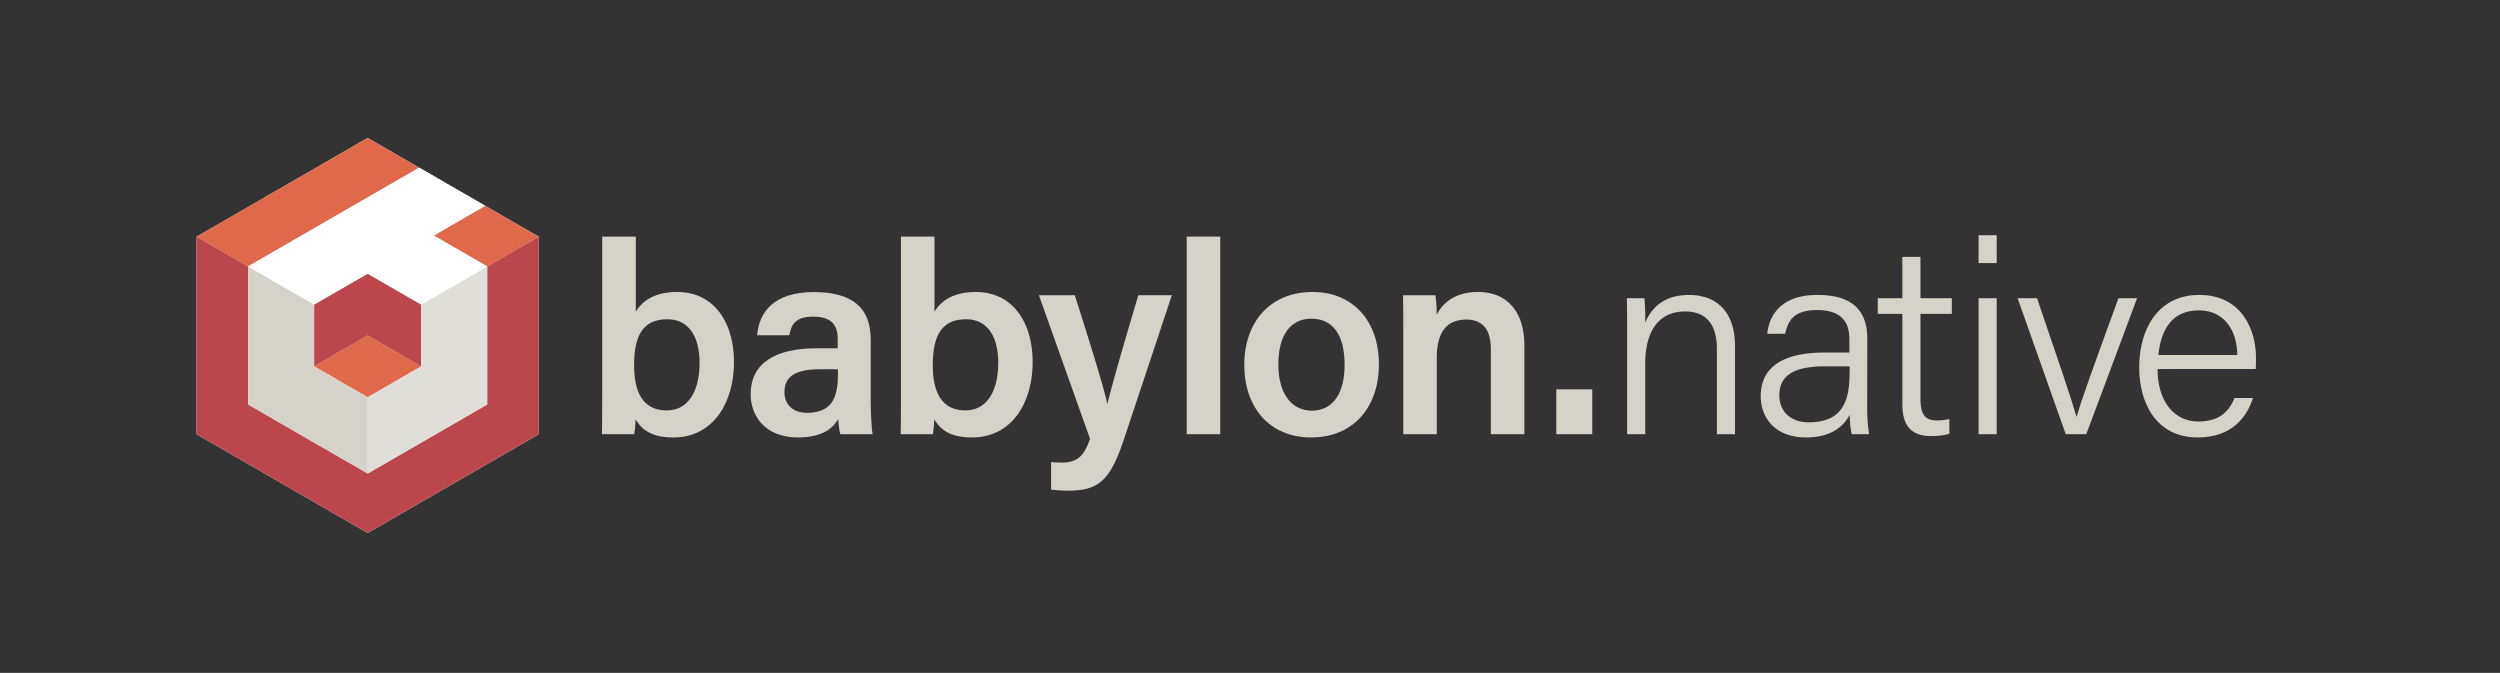 <svg id="Layer_1" data-name="Layer 1" xmlns="http://www.w3.org/2000/svg" viewBox="0 0 1620 436"><rect x="0" y="0" width="1620" height="436" fill="#333333" stroke="none"/><defs><style>.cls-1{fill:#fff;}.cls-2{fill:#e0684b;}.cls-3{fill:#bb464b;}.cls-4{fill:#e0ded8;}.cls-5{fill:#d5d2ca;}</style></defs><title>babylonNative_identity_dark</title><path class="cls-1" d="M238.24,89.38l-110.85,64v128l110.85,64,110.85-64v-128Z"/><polygon class="cls-2" points="349.09 153.38 314.39 133.35 281.02 152.62 315.71 172.65 349.09 153.38"/><polygon class="cls-2" points="160.77 172.65 271.62 108.65 238.24 89.38 127.39 153.38 160.77 172.65"/><polygon class="cls-2" points="203.55 237.41 238.24 257.44 272.94 237.41 238.24 217.38 203.55 237.41"/><polygon class="cls-3" points="315.71 172.65 315.71 262.1 238.24 306.83 160.77 262.1 160.77 172.65 127.39 153.38 127.39 281.37 238.24 345.37 349.09 281.37 349.09 153.38 315.71 172.65"/><polygon class="cls-3" points="238.24 177.31 203.55 197.34 203.55 237.41 238.24 217.38 272.94 237.41 272.94 197.34 238.24 177.31"/><polygon class="cls-4" points="315.71 172.65 272.94 197.34 272.94 237.41 238.24 257.44 238.24 306.83 315.71 262.1 315.71 172.65"/><polygon class="cls-5" points="160.77 172.65 203.55 197.34 203.55 237.41 238.24 257.44 238.24 306.83 160.77 262.1 160.77 172.65"/><polygon class="cls-1" points="271.62 108.65 314.39 133.35 281.02 152.62 315.71 172.65 272.94 197.34 238.24 177.31 203.55 197.34 160.77 172.65 271.62 108.65"/><path class="cls-5" d="M390.24,153.3H412V202c3.86-6.48,11.57-12.79,26.81-12.79,23.82,0,36.79,19.62,36.79,45.37,0,26.46-13.49,48.88-39.25,48.88-13.66,0-20.14-4.55-24.52-11.74a67.36,67.36,0,0,1-.88,9.64H390.06c.18-9.81.18-19.8.18-29.78Zm42.22,53.6c-15.77,0-21.55,10.52-21.55,29.79,0,16.46,5.08,29.25,21.2,29.25,13.66,0,21.2-12.26,21.2-30.83C453.31,218.64,446.65,206.9,432.46,206.9Z"/><path class="cls-5" d="M564.2,259.29c0,8.4.7,19.79,1.23,22.07H544.58c-.7-1.93-1.23-6.48-1.4-9.81-3.16,5.43-9.64,11.91-26.11,11.91-21.54,0-30.65-14.19-30.65-28,0-20.32,16.29-29.78,42.74-29.78h13.67v-6.13c0-7-2.28-14.37-15.77-14.37-11.91,0-14.36,5.43-15.59,12.09H490.62c1.23-14.72,10.51-28.2,37.32-28,23.47.18,36.26,9.46,36.26,30.48Zm-21.2-20H531.26c-15.94,0-22.94,4.73-22.94,14.89,0,7.36,4.9,13.32,14.54,13.32,17.86,0,20.14-12.26,20.14-25.58Z"/><path class="cls-5" d="M583.82,153.3h21.72V202c3.86-6.48,11.57-12.79,26.81-12.79,23.82,0,36.79,19.62,36.79,45.37,0,26.46-13.49,48.88-39.24,48.88-13.67,0-20.15-4.55-24.53-11.74a67.36,67.36,0,0,1-.88,9.64H583.65c.17-9.81.17-19.8.17-29.78ZM626,206.9c-15.76,0-21.55,10.52-21.55,29.79,0,16.46,5.08,29.25,21.2,29.25,13.67,0,21.2-12.26,21.2-30.83C646.89,218.64,640.23,206.9,626,206.9Z"/><path class="cls-5" d="M696.47,191.31c11.21,35.22,19.27,61.49,21,70.25h.17c2.28-9.46,7.89-29.78,20-70.25h21.72l-31,93.2c-8.76,26.1-15.77,33.46-36.26,33.46a93.92,93.92,0,0,1-11-.7V299.4c1.93.18,4.56.35,6.83.35,9.81,0,14.37-3.68,18.4-15.41l-33.11-93Z"/><path class="cls-5" d="M769,281.36V153.3h21.72V281.36Z"/><path class="cls-5" d="M893.55,236.16c0,26.8-15.76,47.3-44,47.3-27.33,0-43.27-20-43.27-46.95,0-27.33,16.29-47.3,44.32-47.3C876.74,189.21,893.55,208,893.55,236.16Zm-65.17.18c0,18.21,8.24,29.78,21.73,29.78,13.66,0,21.19-11.39,21.19-29.61,0-19.44-7.53-30-21.54-30C836.44,206.55,828.38,216.71,828.38,236.34Z"/><path class="cls-5" d="M909.32,213.91c0-7.71,0-15.77-.17-22.6h21a98.33,98.33,0,0,1,.87,12.62c3.16-6.31,10.51-14.72,26.81-14.72,17.69,0,29.95,11.56,29.95,34.69v57.46H966.08v-55c0-11.21-4-19.27-15.94-19.27-12.79,0-19.1,8.23-19.1,24.88v49.4H909.32Z"/><path class="cls-5" d="M1008.48,281.36V252.28h23.3v29.08Z"/><path class="cls-5" d="M1054.38,215.49c0-7.71,0-15.42-.18-22.25h11.39a156.77,156.77,0,0,1,.52,15.77c3.68-8.41,10.87-17.87,28.56-17.87,16.12,0,29.61,9.28,29.61,33.28v56.94h-11.74V226c0-14.54-6-24.18-20.5-24.18-18.92,0-25.93,15.25-25.93,33.81v45.73h-11.73Z"/><path class="cls-5" d="M1209.94,263.49a114.75,114.75,0,0,0,1.23,17.87H1200c-.7-2.1-1.23-6.13-1.4-12.61-3.16,6.13-10.51,14.71-28.21,14.71-20.67,0-29.43-13.31-29.43-26.63,0-19.62,15.24-28.38,41.52-28.38h15.94V220c0-8.41-2.63-19.09-21-19.09-16.47,0-18.92,8.41-20.67,15.41h-11.57c1.06-10.68,7.71-25.22,32.59-25.22,20.67,0,32.23,8.58,32.23,28.2Zm-11.38-26.1h-15.94c-18.58,0-29.61,4.9-29.61,18.74,0,10.34,7.18,17.52,18.92,17.52,23.47,0,26.63-15.59,26.63-33.28Z"/><path class="cls-5" d="M1216.78,193.24h15.94v-26.8h11.74v26.8h20.32V203.4h-20.32v54.66c0,9.28,2.1,14.36,10.33,14.36a35.16,35.16,0,0,0,8.41-.87V281c-3.33,1.22-7.88,1.57-11.91,1.57-12.44,0-18.57-6.3-18.57-20.67V203.4h-15.94Z"/><path class="cls-5" d="M1282.12,170.47V152.42h11.74v18.05Zm0,22.77h11.74v88.12h-11.74Z"/><path class="cls-5" d="M1320,193.24c13.14,38.37,22.42,65.69,25.58,76.73h.17c1.93-8.06,11.57-34.34,27-76.73h12.09l-32.94,88.12h-13.31l-31.18-88.12Z"/><path class="cls-5" d="M1398.09,239.14c0,20.5,10.34,34,26.46,34,15.41,0,20.49-8.41,23.47-15.25h11.91c-3.68,11.57-13,25.58-35.73,25.58-27.33,0-38-22.77-38-45.37,0-25.58,12.79-47,38.89-47,27.86,0,36.79,23.12,36.79,40.64,0,2.63,0,5.08-.17,7.36Zm51.68-9.11c-.17-16.12-8.58-28.91-24.87-28.91-17,0-24.53,11.74-26.28,28.91Z"/></svg>